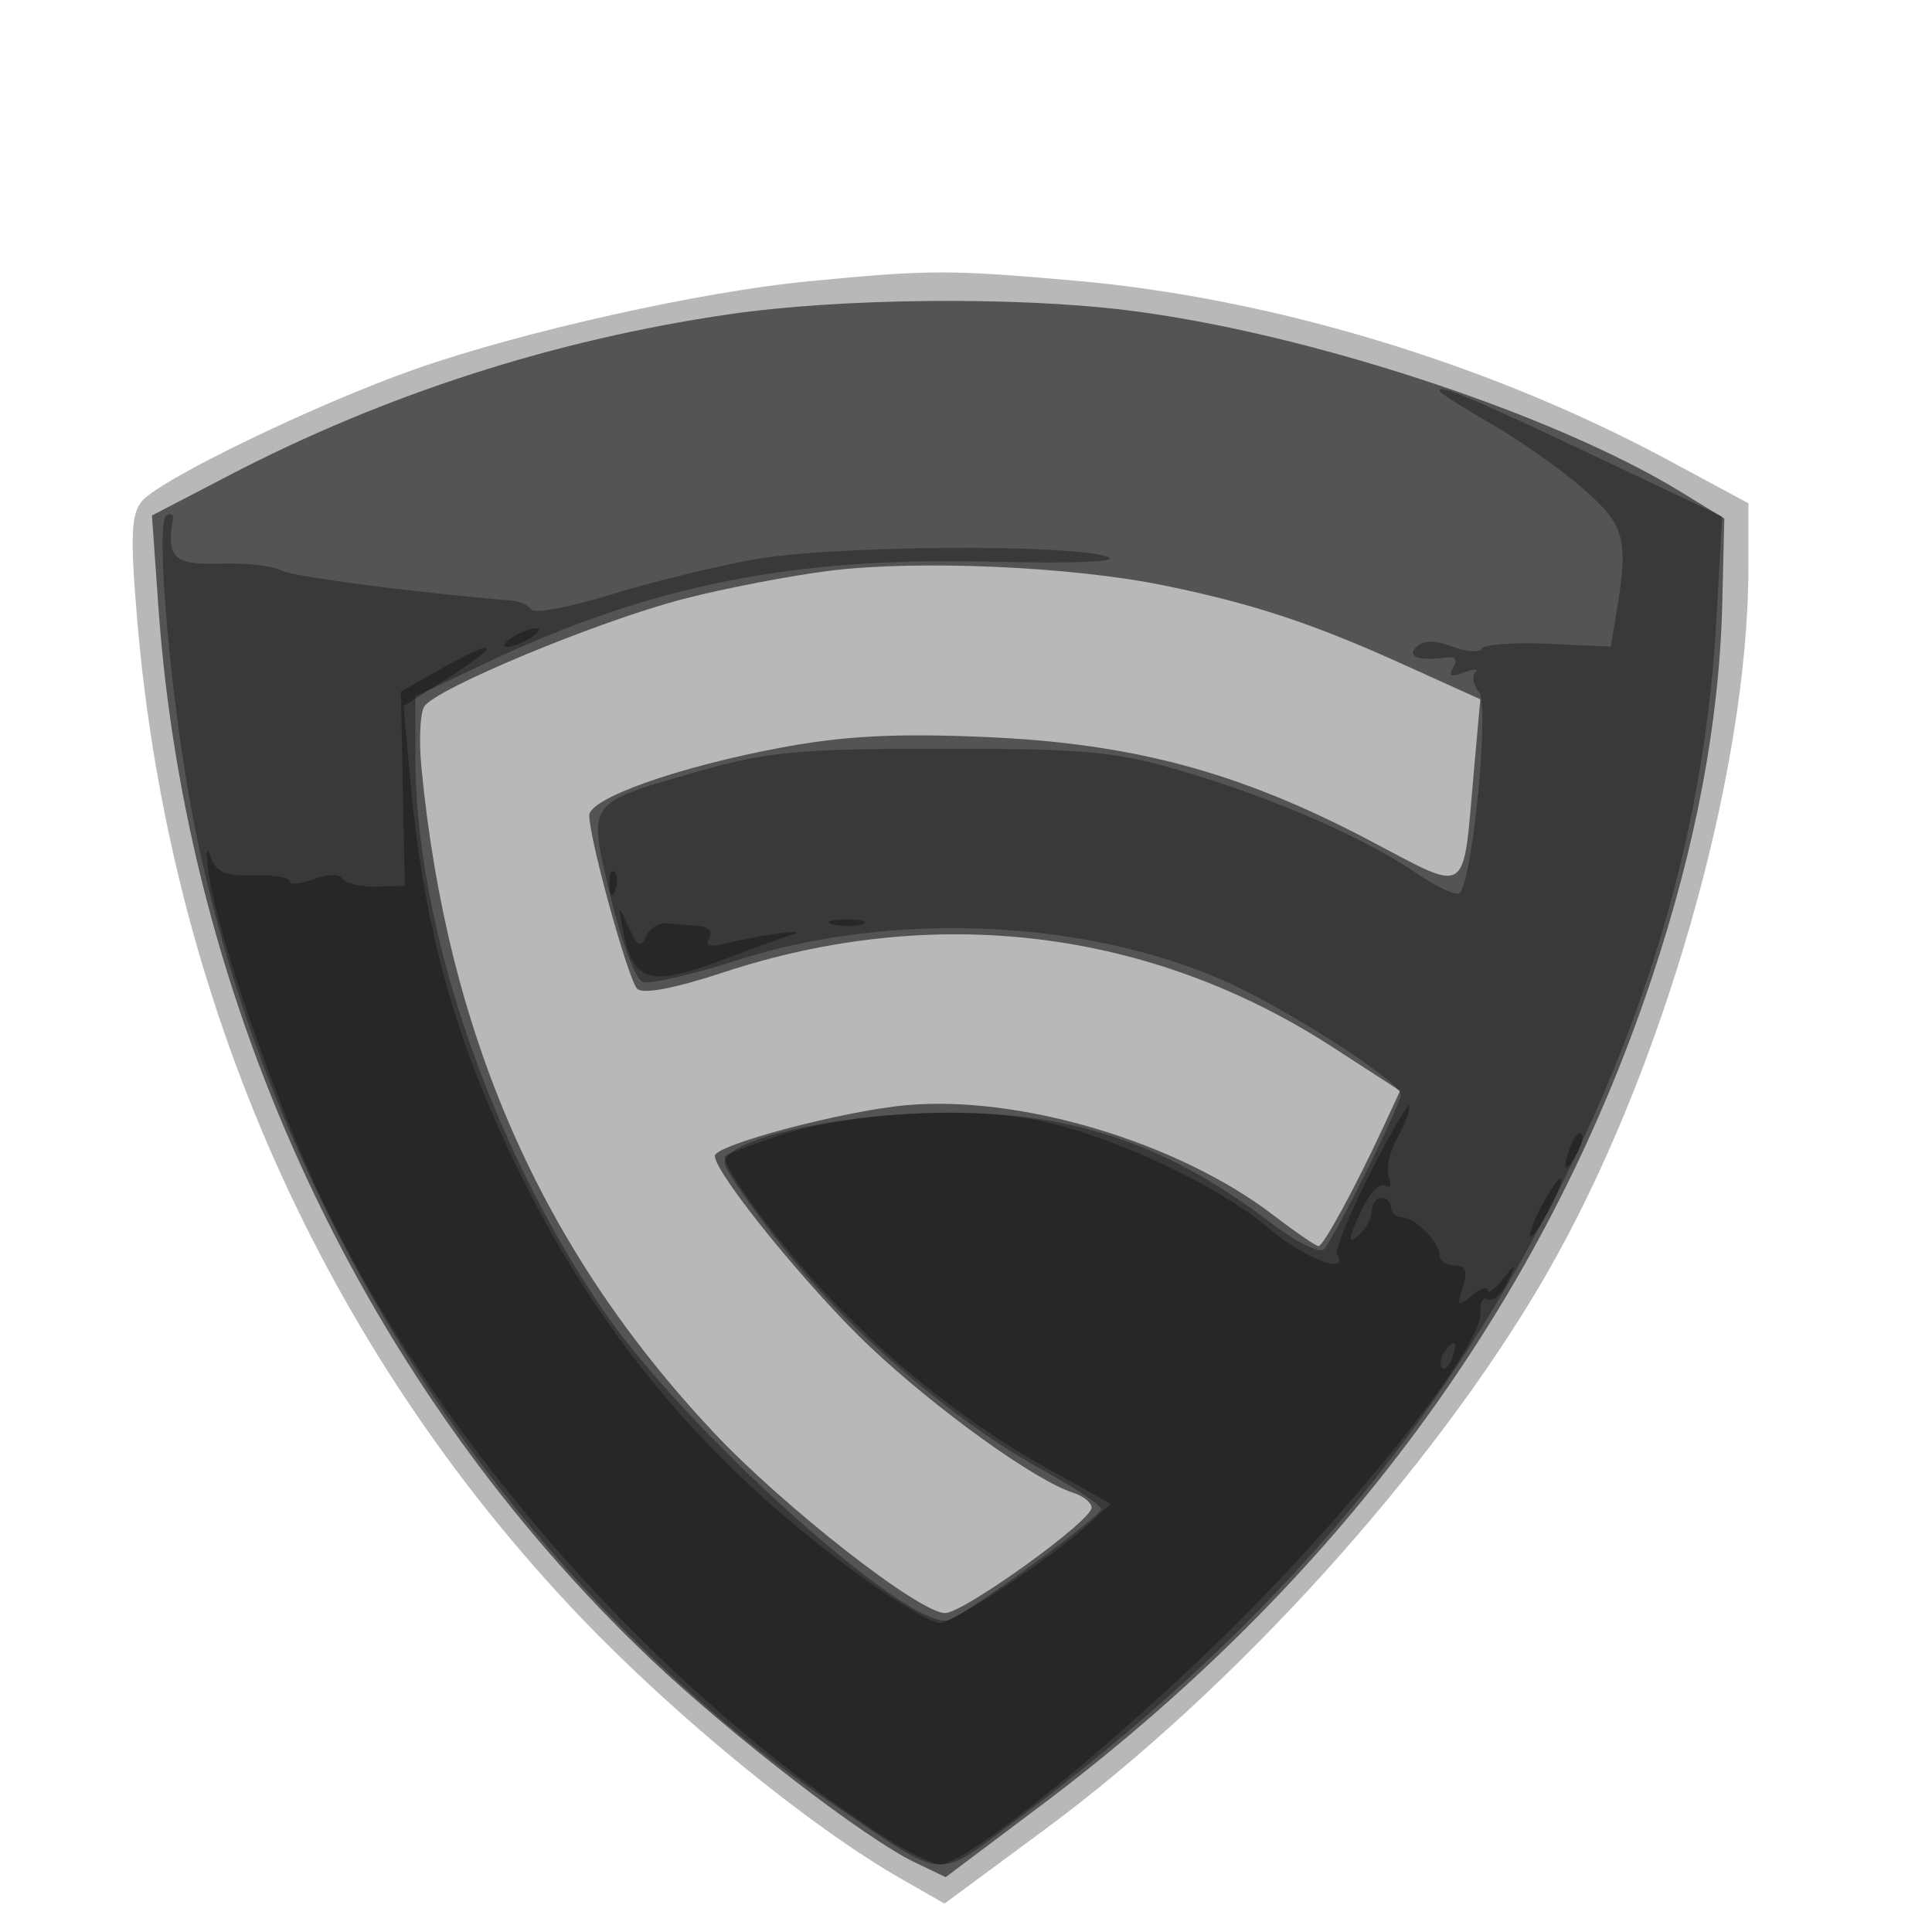 <svg xmlns="http://www.w3.org/2000/svg" width="200" height="200" fill="#000000"><path fill-opacity=".278" fill-rule="evenodd" d="M83.695 29.118c-11.121 1.072-29.485 5.167-40.616 9.058-10.153 3.549-26.419 11.399-28.386 13.7-1.121 1.311-1.218 3.645-.506 12.124 3.319 39.495 19.328 75.565 45.881 103.376 9.854 10.321 23.831 21.745 33.071 27.03l4.638 2.654 10.362-7.657c19.643-14.515 40.247-37.285 51.814-57.261 12.107-20.906 21.022-51.982 21.041-73.34l.006-6.697-8.25-4.447c-18.541-9.994-41.059-16.813-61.414-18.599-13.179-1.156-15.063-1.152-27.641.059"/><path fill-opacity=".544" fill-rule="evenodd" d="M75.438 32.538c-18.068 2.638-35.61 8.288-51.661 16.639l-8.047 4.186.661 9.403c2.91 41.391 21.402 80.913 51.007 109.013 8.307 7.885 22.171 18.555 27.3 21.011l3.199 1.531 9.798-7.364c30.745-23.11 51.99-51.857 63.265-85.604 4.615-13.815 7.036-26.674 7.33-38.939l.21-8.736-4.5-2.759c-13.291-8.149-39.062-16.585-57.5-18.822-11.693-1.418-29.65-1.225-41.062.441m10.564 26.534c-4.124.508-10.987 1.827-15.25 2.932-8.829 2.289-25.701 9.296-26.847 11.15-.42.68-.546 3.511-.279 6.291 2.654 27.628 12.41 49.844 30.212 68.796 7.314 7.787 21.373 18.768 23.999 18.744 1.944-.018 15.163-9.531 15.163-10.913 0-.515-.855-1.209-1.9-1.54-3.917-1.243-14.078-8.547-21.077-15.149C83.79 133.503 74 121.454 74 119.663c0-1.145 13.357-4.682 19.868-5.26 11.756-1.045 28.048 3.834 37.889 11.345 2.343 1.789 4.472 3.252 4.731 3.252.503 0 3.806-6.065 6.693-12.29l1.757-3.79-7.045-4.558c-18.865-12.204-41.193-14.913-63.135-7.661-4.879 1.612-8.214 2.243-8.795 1.662C65.034 101.434 61 86.842 61 84.412c0-1.757 9.093-4.988 19.653-6.982 6.622-1.251 11.991-1.537 21.347-1.136 15.258.654 26.286 3.615 39.671 10.651 10.568 5.555 9.726 6.096 10.895-7.001l.675-7.556-7.871-3.562c-9.498-4.3-15.594-6.316-24.87-8.222-9.479-1.949-25.379-2.655-34.498-1.532"/><path fill-opacity=".321" fill-rule="evenodd" d="M149 40.436c0 .205 2.363 1.721 5.25 3.367 2.887 1.647 7.162 4.65 9.5 6.674 4.461 3.862 4.853 5.243 3.613 12.741l-.614 3.719-6.424-.294c-3.532-.161-6.642.061-6.909.493-.268.433-1.669.338-3.114-.211-1.779-.677-2.963-.664-3.665.038-1.051 1.051.257 1.494 3.213 1.089.836-.115 1.06.285.586 1.051-.551.891-.238 1.035 1.119.514 1.036-.397 1.564-.403 1.173-.012s-.229 1.291.36 2.001c1.146 1.381-.682 20.025-2.047 20.869-.389.24-2.41-.721-4.492-2.135-5.358-3.642-14.726-7.722-24.049-10.477-7.037-2.079-10.046-2.363-25-2.36-14.815.003-18.052.304-25.185 2.342-11.717 3.348-11.485 3.018-9.111 12.972 1.091 4.575 2.576 8.545 3.299 8.823.724.277 5.069-.71 9.656-2.195 15.895-5.143 35.908-4.336 50.443 2.035 6.475 2.837 18.398 10.513 18.398 11.843 0 1.056-6.878 14.886-7.962 16.01-.442.458-2.954-.809-5.583-2.816-11.426-8.721-22.128-11.973-36.955-11.227-10.227.514-19.5 2.935-19.5 5.092 0 .657 2.871 4.783 6.38 9.169 6.957 8.695 17.492 17.653 26.715 22.719 3.235 1.776 5.887 3.556 5.893 3.954.012.726-13.43 10.547-15.694 11.467-3.795 1.54-27.429-19.632-35.977-32.228C50.642 118.257 43 95.695 43 78.435v-6.344l7.25-3.431c17.099-8.093 31.735-11.025 52.471-10.511 8.415.208 13.279.007 11.975-.497-3.524-1.36-28.525-1.194-36.538.243-4.039.724-10.774 2.375-14.967 3.669s-7.864 1.989-8.158 1.546-1.208-.865-2.033-.935c-10.776-.912-22.699-2.479-23.946-3.146-.865-.463-3.706-.771-6.314-.685-4.734.156-5.537-.619-4.834-4.668.079-.454-.222-.599-.67-.322-1.216.752.465 19.691 2.809 31.646 8.027 40.943 33.061 79.348 66.455 101.953 11.57 7.832 10.293 7.71 18.329 1.741 25.664-19.065 43.152-39.222 56.118-64.684 10.19-20.009 15.604-39.418 16.746-60.028l.582-10.517-12.887-6.113C152.374 41.179 149 39.755 149 40.436"/><path fill-opacity=".316" fill-rule="evenodd" d="M53 66c-.825.533-1.05.969-.5.969s1.675-.436 2.5-.969 1.05-.969.5-.969-1.675.436-2.5.969m-7.5 3.319-4 2.287.202 10.046.202 10.046-2.935.084c-1.614.046-3.183-.319-3.487-.811-.323-.522-1.578-.505-3.017.042-1.356.516-2.465.611-2.464.212s-1.688-.673-3.75-.609c-2.981.091-3.901-.319-4.479-2-.401-1.164-.477-.343-.17 1.824.914 6.435 6.993 23.894 11.828 33.966 12.125 25.265 34.66 50.731 58.299 65.883 2.325 1.491 4.844 2.711 5.597 2.711 2.838 0 19.633-13.737 31.674-25.908 12.942-13.081 24.509-27.982 24.263-31.256-.078-1.034.258-1.632.747-1.33.489.303 1.387-.475 1.995-1.728 1.059-2.182 1.04-2.196-.45-.337-.855 1.068-1.555 1.575-1.555 1.128s-.74-.2-1.644.551c-1.462 1.213-1.565 1.115-.933-.878.531-1.672.313-2.242-.856-2.242-.862 0-1.567-.482-1.567-1.071 0-1.385-2.544-3.929-3.929-3.929-.589 0-1.071-.45-1.071-1s-.45-1-1-1-1 .62-1 1.378-.627 1.898-1.393 2.534c-1.089.903-1.048.394.183-2.323.868-1.914 2.021-3.206 2.564-2.87.551.34.738-.036.424-.855-.309-.806.048-2.567.795-3.914.746-1.348 1.35-2.9 1.342-3.45s-1.807 2.506-3.998 6.792-3.763 8.148-3.494 8.583c1.35 2.184-3.418.391-6.923-2.604-5.409-4.622-16.626-9.851-24.316-11.337-7.567-1.462-19.616-.707-26.684 1.673-2.75.925-5.178 1.833-5.396 2.018-.772.652 5.321 8.955 10.82 14.745 6.851 7.213 14.644 13.301 22.843 17.845l6.22 3.448-2.243 2.061C108.903 161.253 98.738 168 97.263 168c-.772 0-4.185-1.988-7.584-4.418-15.25-10.903-26.55-23.913-34.833-40.101-7.377-14.42-10.907-26.599-12.371-42.681l-.701-7.701 4.809-3.049c5.594-3.548 4.792-4.089-1.083-.731m17.579 22.264c.048 1.165.285 1.402.604.605.289-.722.253-1.585-.079-1.917s-.568.258-.525 1.312m1.453 4.917c.981 5.096 2.802 5.66 9.804 3.035 3.39-1.27 6.839-2.527 7.664-2.793 2.103-.678-3.179.014-6.532.856-1.96.491-2.56.36-2.058-.452.425-.688-.016-1.207-1.101-1.298-.995-.084-2.484-.207-3.309-.273-.825-.065-1.79.566-2.145 1.403-.505 1.191-.89.978-1.773-.978-1.097-2.431-1.112-2.417-.55.5m21.737-.807c.973.254 2.323.237 3-.037s-.119-.481-1.769-.461-2.204.244-1.231.498m76.355 22.846c-.965 2.514-.681 3.163.498 1.136.584-1.004.851-2.036.593-2.293-.257-.258-.749.263-1.091 1.157M159.5 125c-.853 1.65-1.326 3-1.051 3s1.198-1.35 2.051-3 1.326-3 1.051-3-1.198 1.35-2.051 3m-10.041 15.067c-.363.586-.445 1.281-.183 1.543s.743-.218 1.069-1.067c.676-1.762.1-2.072-.886-.476"/></svg>